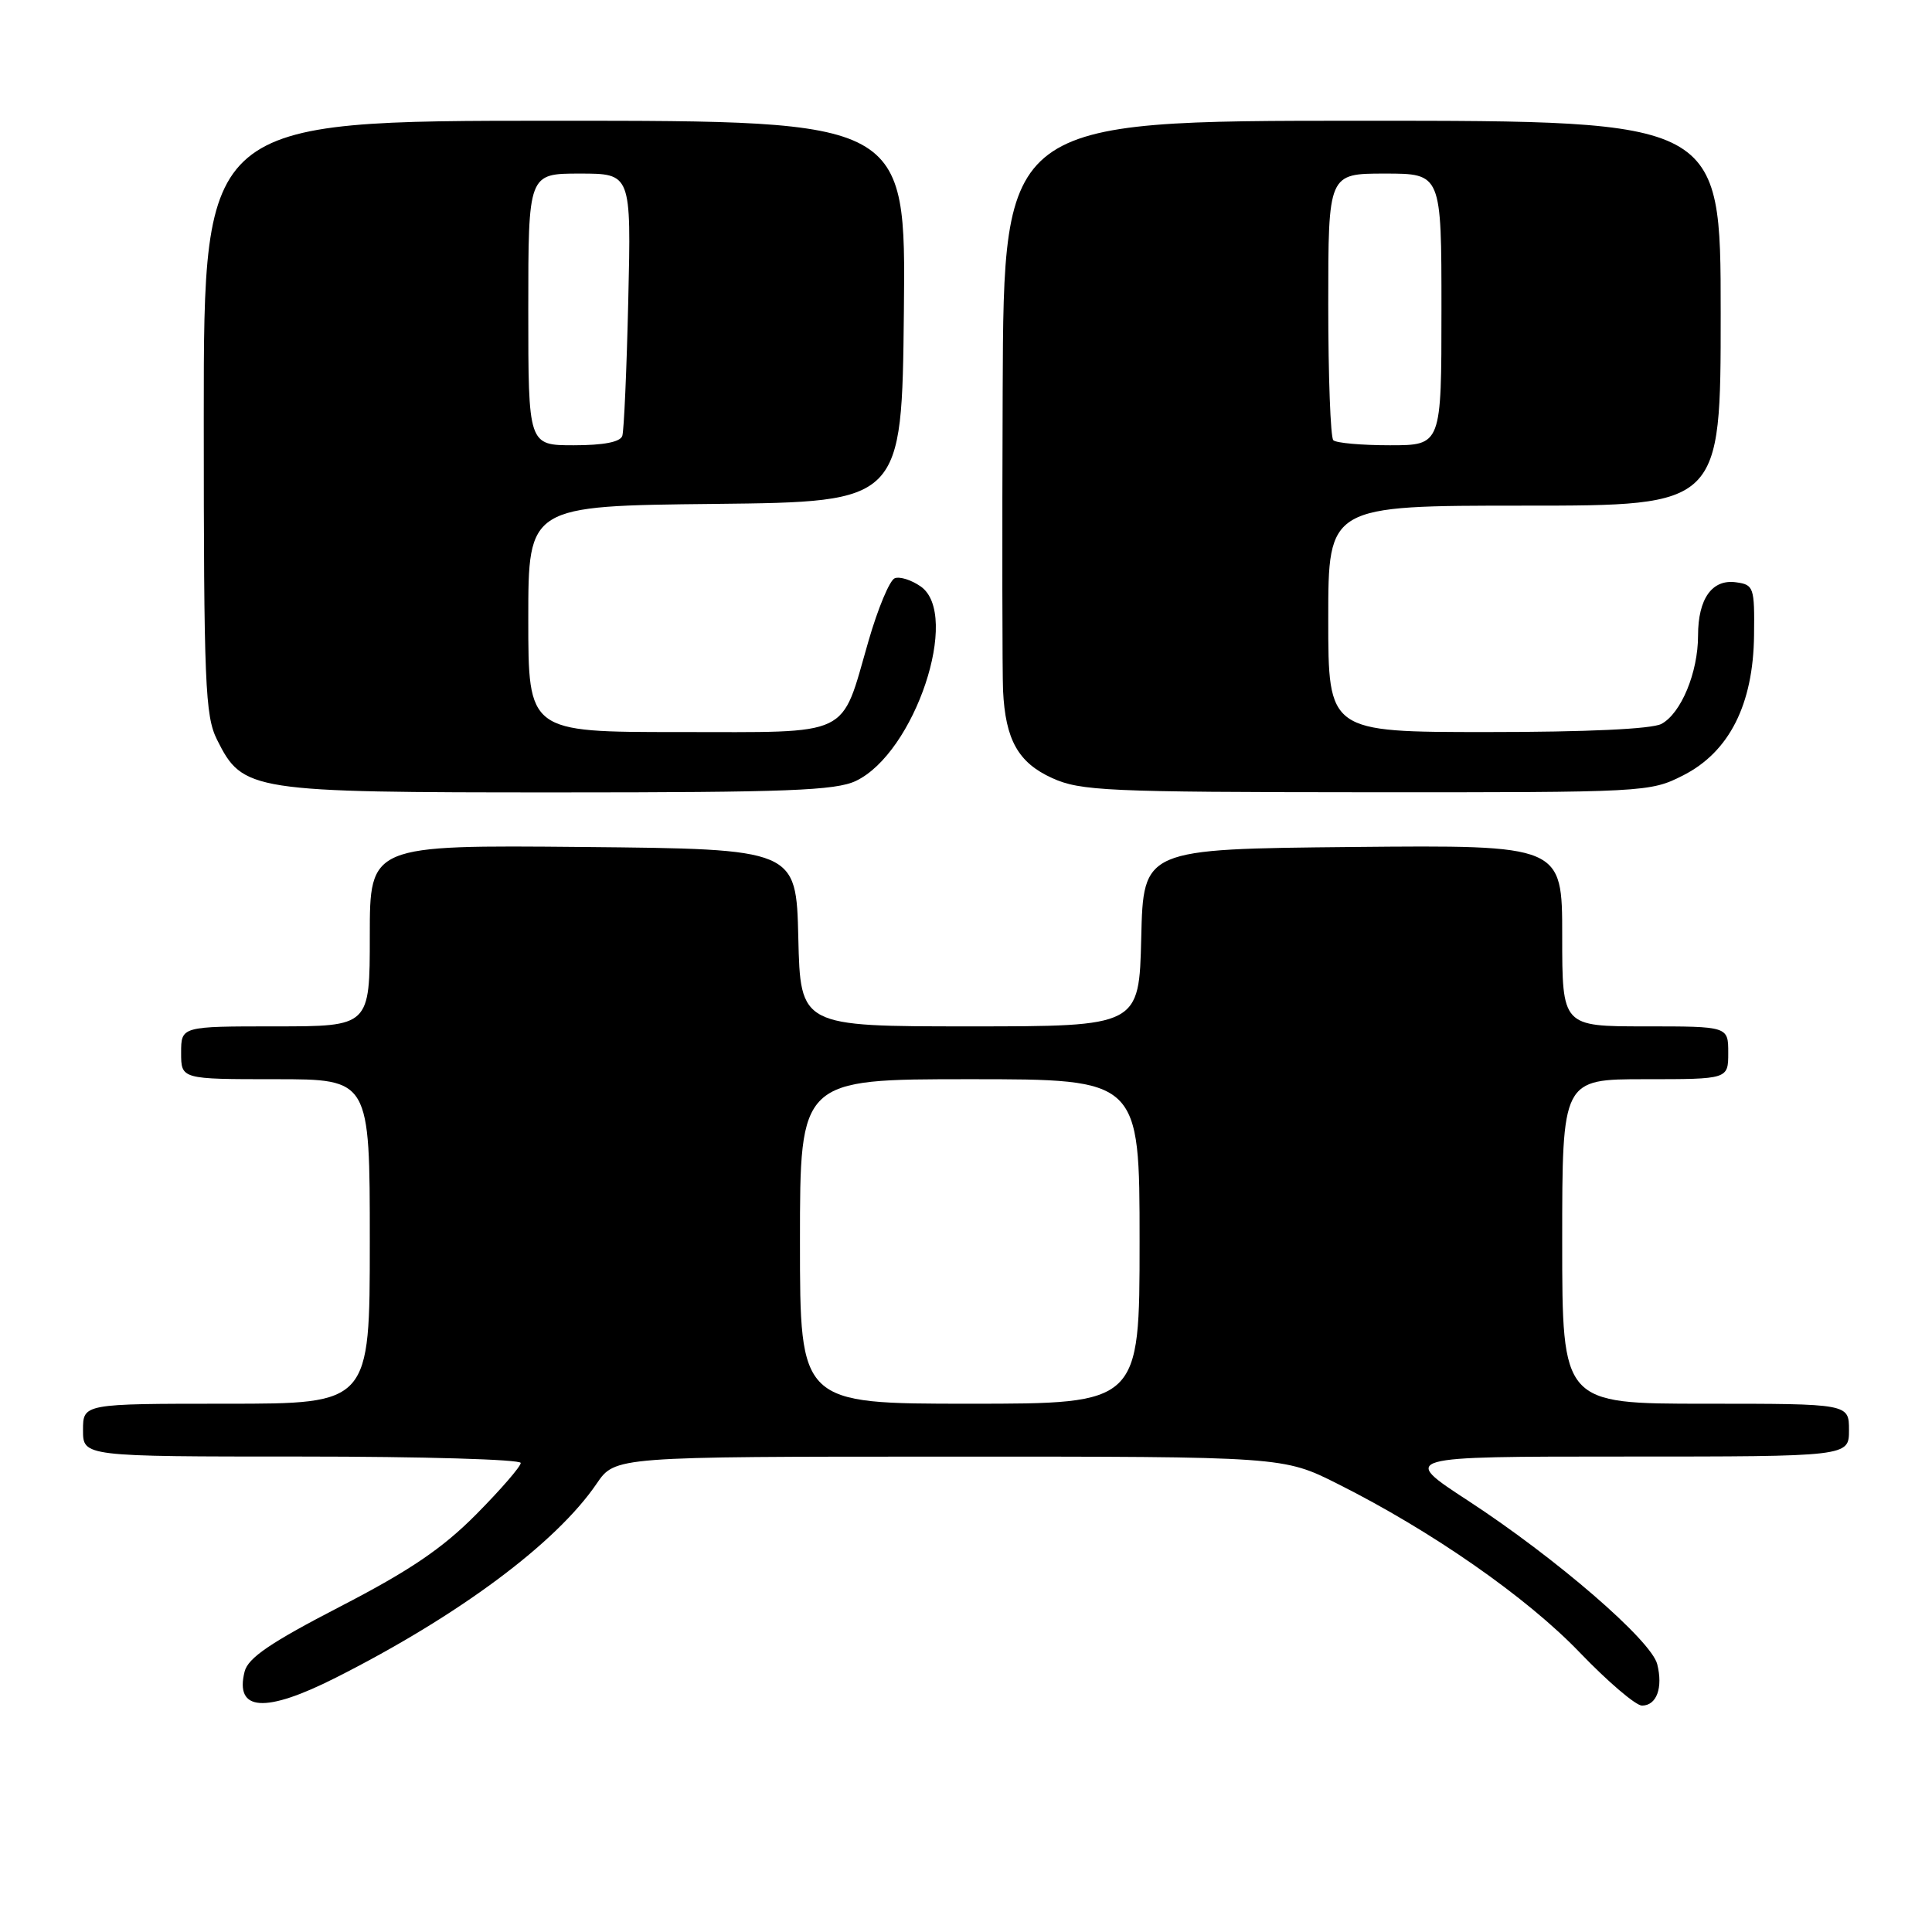 <?xml version="1.0" encoding="UTF-8" standalone="no"?>
<!DOCTYPE svg PUBLIC "-//W3C//DTD SVG 1.1//EN" "http://www.w3.org/Graphics/SVG/1.1/DTD/svg11.dtd" >
<svg xmlns="http://www.w3.org/2000/svg" xmlns:xlink="http://www.w3.org/1999/xlink" version="1.1" viewBox="0 0 256 256">
 <g >
 <path fill="currentColor"
d=" M 44.50 222.30 C 60.78 214.08 73.70 204.47 79.06 196.59 C 81.50 193.01 81.50 193.01 125.77 193.01 C 170.05 193.00 170.05 193.00 177.27 196.63 C 189.68 202.85 202.30 211.64 209.32 218.96 C 213.04 222.83 216.75 226.00 217.57 226.00 C 219.51 226.00 220.38 223.64 219.59 220.51 C 218.80 217.36 206.20 206.47 194.53 198.85 C 185.56 193.00 185.56 193.00 215.28 193.00 C 245.00 193.00 245.00 193.00 245.00 189.50 C 245.00 186.00 245.00 186.00 226.00 186.00 C 207.00 186.00 207.00 186.00 207.00 164.50 C 207.00 143.00 207.00 143.00 218.00 143.00 C 229.00 143.00 229.00 143.00 229.00 139.50 C 229.00 136.00 229.00 136.00 218.00 136.00 C 207.00 136.00 207.00 136.00 207.00 123.98 C 207.00 111.97 207.00 111.97 179.25 112.23 C 151.50 112.50 151.50 112.50 151.22 124.25 C 150.94 136.00 150.94 136.00 128.50 136.00 C 106.06 136.00 106.06 136.00 105.78 124.25 C 105.50 112.50 105.50 112.50 77.25 112.23 C 49.00 111.97 49.00 111.97 49.00 123.98 C 49.00 136.00 49.00 136.00 36.50 136.00 C 24.00 136.00 24.00 136.00 24.00 139.50 C 24.00 143.00 24.00 143.00 36.50 143.00 C 49.00 143.00 49.00 143.00 49.00 164.50 C 49.00 186.00 49.00 186.00 30.00 186.00 C 11.00 186.00 11.00 186.00 11.00 189.50 C 11.00 193.00 11.00 193.00 40.00 193.00 C 55.95 193.00 69.00 193.38 69.00 193.85 C 69.00 194.32 66.35 197.38 63.10 200.66 C 58.62 205.18 54.30 208.11 45.11 212.86 C 35.83 217.66 32.87 219.67 32.41 221.50 C 31.09 226.77 35.13 227.04 44.50 222.30 Z  M 113.40 103.48 C 121.21 99.77 127.33 81.44 122.00 77.71 C 120.77 76.85 119.23 76.36 118.56 76.62 C 117.89 76.87 116.32 80.63 115.07 84.97 C 111.34 97.86 113.14 97.00 89.94 97.00 C 70.00 97.00 70.00 97.00 70.00 82.02 C 70.00 67.03 70.00 67.03 94.75 66.77 C 119.50 66.50 119.50 66.50 119.77 41.25 C 120.03 16.00 120.03 16.00 73.52 16.00 C 27.00 16.00 27.00 16.00 27.00 55.25 C 27.00 90.61 27.18 94.85 28.75 98.00 C 32.18 104.86 33.08 105.00 73.85 105.00 C 104.29 105.00 110.72 104.75 113.40 103.48 Z  M 223.01 102.75 C 229.13 99.65 232.32 93.35 232.42 84.17 C 232.50 77.83 232.38 77.48 230.06 77.16 C 226.87 76.70 225.00 79.32 225.00 84.22 C 225.00 89.11 222.75 94.53 220.15 95.92 C 218.89 96.60 210.24 97.00 197.07 97.00 C 176.00 97.00 176.00 97.00 176.00 82.00 C 176.00 67.00 176.00 67.00 202.00 67.00 C 228.00 67.00 228.00 67.00 228.00 41.50 C 228.00 16.00 228.00 16.00 180.50 16.00 C 133.00 16.00 133.00 16.00 132.86 51.75 C 132.78 71.41 132.81 89.30 132.91 91.50 C 133.22 98.03 134.92 101.06 139.42 103.10 C 143.16 104.80 146.67 104.96 181.04 104.98 C 218.01 105.00 218.64 104.97 223.01 102.75 Z  M 106.00 164.50 C 106.00 143.00 106.00 143.00 128.50 143.00 C 151.00 143.00 151.00 143.00 151.00 164.50 C 151.00 186.00 151.00 186.00 128.50 186.00 C 106.00 186.00 106.00 186.00 106.00 164.50 Z  M 70.00 41.00 C 70.00 23.00 70.00 23.00 76.82 23.00 C 83.64 23.00 83.64 23.00 83.25 39.75 C 83.04 48.96 82.68 57.06 82.46 57.75 C 82.20 58.57 79.98 59.00 76.03 59.00 C 70.00 59.00 70.00 59.00 70.00 41.00 Z  M 176.67 58.33 C 176.30 57.97 176.00 49.87 176.00 40.33 C 176.00 23.00 176.00 23.00 183.50 23.00 C 191.00 23.00 191.00 23.00 191.00 41.00 C 191.00 59.00 191.00 59.00 184.17 59.00 C 180.41 59.00 177.03 58.70 176.67 58.33 Z "/>
</g>
</svg>